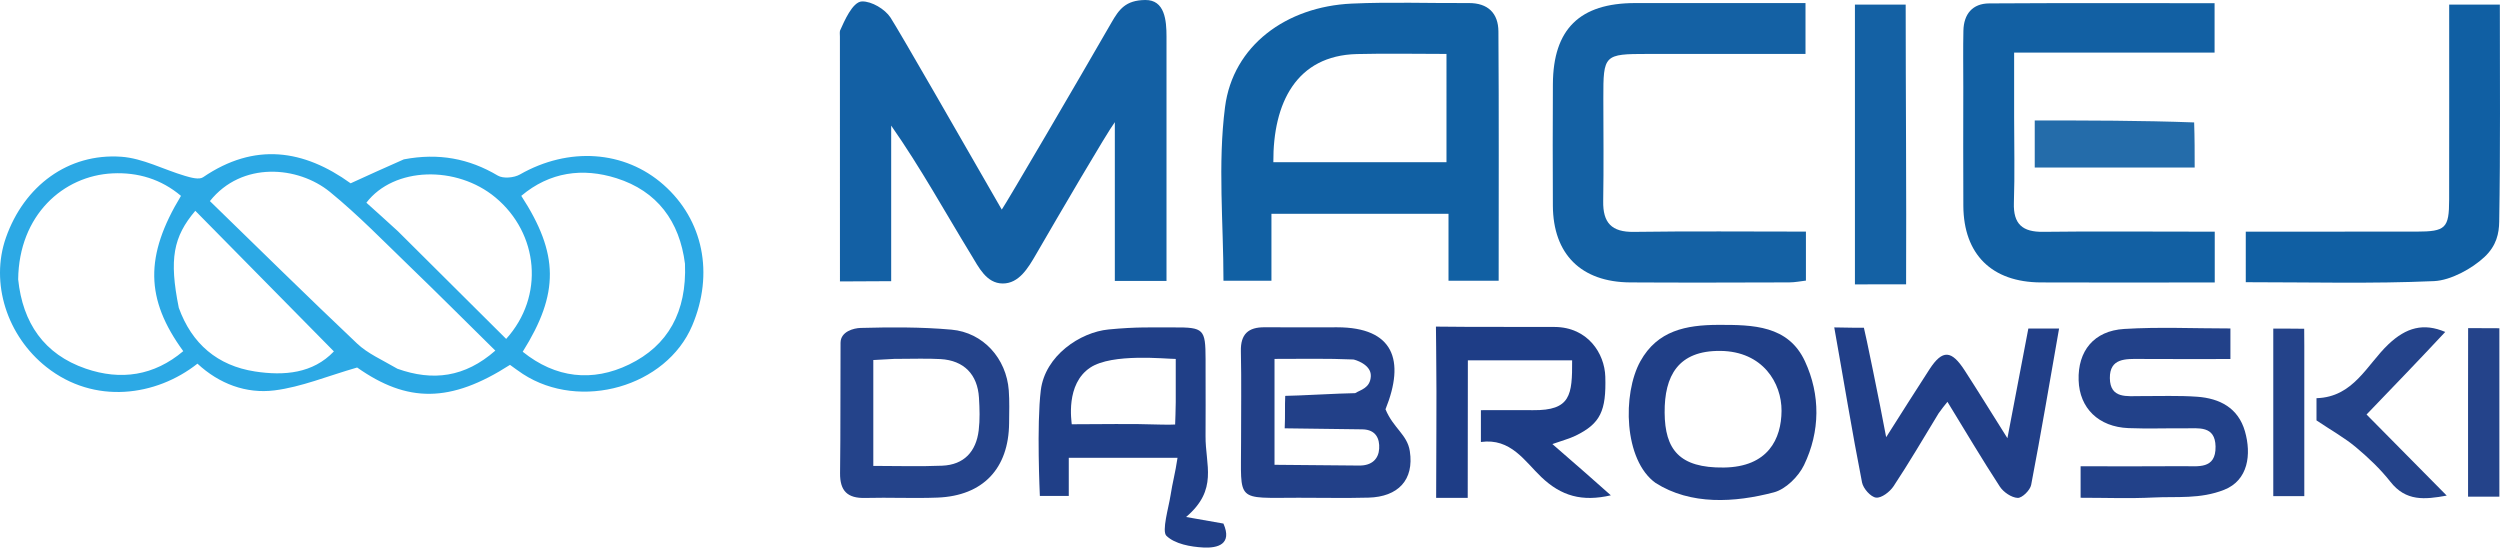 <?xml version="1.0" encoding="UTF-8" standalone="no"?>
<svg
   version="1.1"
   id="Layer_1"
   x="0px"
   y="0px"
   width="534.301"
   viewBox="0 0 534.301 117.032"
   enable-background="new 0 0 624 500"
   xml:space="preserve"
   sodipodi:docname="Logo_MD.svg"
   inkscape:version="1.1.1 (3bf5ae0d25, 2021-09-20)"
   height="117.032"
   xmlns:inkscape="http://www.inkscape.org/namespaces/inkscape"
   xmlns:sodipodi="http://sodipodi.sourceforge.net/DTD/sodipodi-0.dtd"
   xmlns="http://www.w3.org/2000/svg"
   xmlns:svg="http://www.w3.org/2000/svg"><defs
   id="defs133" /><sodipodi:namedview
   id="namedview131"
   pagecolor="#ffffff"
   bordercolor="#666666"
   borderopacity="1.0"
   inkscape:pageshadow="2"
   inkscape:pageopacity="0.0"
   inkscape:pagecheckerboard="0"
   showgrid="false"
   inkscape:snap-midpoints="false"
   inkscape:snap-smooth-nodes="false"
   inkscape:object-paths="true"
   inkscape:zoom="5.6568544"
   inkscape:cx="374.50142"
   inkscape:cy="68.147414"
   inkscape:window-width="1920"
   inkscape:window-height="991"
   inkscape:window-x="-9"
   inkscape:window-y="-9"
   inkscape:window-maximized="1"
   inkscape:current-layer="Layer_1" />

<path
   fill="#1360a4"
   opacity="1"
   stroke="none"
   d="m 190.463,60.092 -10.948,0.056 c 0.005,-0.286 -0.008,-36.16 -0.008,-52.308 0,-0.499 -0.109,-1.159 0.121,-1.505 0.726,-1.589 2.551,-5.984 4.606,-6.03 2.055,-0.045 4.906,1.643 6.079,3.442 1.868,2.865 15.707,26.996 23.785,41.048 0.922,-1.281 16.415,-27.735 23.452,-39.982 1.611,-2.804 3.013,-4.76 7.202,-4.812 4.199,-0.052 4.557,4.345 4.556,7.859 -0.004,17.282 -0.002,34.565 -0.002,52.178 h -11.044 V 26.11 c -1.613,2.119 -12.158,20.167 -16.82,28.218 -1.69,2.919 -3.66,6.283 -7.152,6.26 -3.492,-0.023 -5.134,-3.505 -6.716,-6.093 -5.596,-9.147 -10.757,-18.561 -17.111,-27.652 z"
   id="path74"
   sodipodi:nodetypes="ccsczscssscccszscc" />
<path
   fill="#2ca9e5"
   opacity="1"
   stroke="none"
   d="m 86.307,34.058 c 7.427,-1.412 13.916,-0.191 20.09,3.474 1.152,0.684 3.467,0.471 4.722,-0.245 10.39,-5.93 22.338,-5.169 30.683,2.197 8.499,7.503 10.841,18.994 6.135,30.103 -5.534,13.062 -23.903,18.319 -36.18,10.345 -0.961,-0.624 -1.873,-1.324 -2.762,-1.955 -12.757,8.192 -21.94,8.122 -32.667,0.566 -6.406,1.846 -11.932,4.168 -17.659,4.888 C 52.603,84.193 46.841,82.033 42.199,77.721 33.377,84.685 20.185,86.555 9.927,78.45 1.507,71.797 -2.139,60.487 1.269,50.783 5.149,39.736 14.57,32.704 25.915,33.499 c 4.605,0.323 9.051,2.745 13.606,4.086 1.242,0.366 3.029,0.875 3.872,0.3 11.034,-7.526 21.533,-5.924 31.544,1.292 3.753,-1.716 7.356,-3.363 11.371,-5.119 M 3.884,59.707 c 0.957,9.283 5.521,16.017 14.448,19.08 7.48,2.567 14.582,1.539 20.834,-3.74 C 31.045,63.922 30.91,54.692 38.678,41.859 34.448,38.29 29.483,36.791 24.053,37.052 13.518,37.559 4.044,45.963 3.884,59.707 M 146.396,56.377 c -1.148,-9.088 -5.948,-15.541 -14.643,-18.291 -7.21,-2.28 -14.254,-1.356 -20.345,3.77 8.068,12.428 8.124,20.846 0.306,33.318 7.035,5.663 14.91,6.515 22.744,2.721 8.313,-4.025 12.345,-11.248 11.937,-21.518 M 84.943,78.813 c 7.55,2.69 14.396,1.85 20.915,-3.879 C 99.516,68.685 93.64,62.798 87.654,57.025 82.031,51.602 76.568,45.961 70.532,41.032 63.68,35.436 51.66,34.442 44.862,42.979 55.272,53.095 65.697,63.375 76.331,73.434 c 2.234,2.114 5.235,3.417 8.612,5.379 m 0.098,-29.394 c 7.708,7.667 15.415,15.334 23.137,23.015 8.254,-9.128 6.944,-22.56 -2.301,-30.24 -8.281,-6.88 -21.67,-6.582 -27.575,1.128 2.036,1.827 4.138,3.712 6.739,6.097 M 38.211,65.777 c 2.779,7.706 8.289,12.386 16.281,13.614 6.241,0.96 12.382,0.429 16.867,-4.287 C 61.258,64.856 51.496,54.951 41.741,45.052 37.04,50.596 36.108,55.344 38.211,65.777 Z"
   id="path76" />
<path
   fill="#1160a3"
   opacity="1"
   stroke="none"
   d="m 287.106,45.694 c -5.258,0.002 -10.073,0.002 -15.374,0.002 v 14.303 h -10.252 c 0,-12.369 -1.233,-24.921 0.334,-37.114 1.69,-13.149 13.098,-21.479 27.079,-22.116 8.312,-0.379 16.655,-0.06 24.984,-0.115 4.142,-0.028 6.34,2.182 6.366,6.07 0.117,17.635 0.051,35.271 0.051,53.281 h -10.718 V 45.692 c -7.781,0 -14.905,0 -22.47,0.002 m 10.828,-11.028 h 11.209 V 11.527 c -6.584,0 -12.878,-0.131 -19.164,0.027 -12.909,0.324 -17.918,10.429 -17.84,23.112 8.226,0 16.514,0 25.795,-5e-5 z"
   id="path78"
   sodipodi:nodetypes="ccccssscccccsccscs" />
<path
   fill="#1461a4"
   opacity="1"
   stroke="none"
   d="m 356.462,0.659 c 9.988,1.6e-5 19.478,1.6e-5 29.411,1.6e-5 0,3.552 0,6.911 0,10.87 -11.201,0 -22.472,-2.36e-4 -33.743,7.7e-5 -9.323,2.59e-4 -9.48,0.165 -9.464,9.481 0.012,7.33 0.094,14.661 -0.03,21.988 -0.078,4.601 1.776,6.63 6.546,6.56 12.143,-0.178 24.291,-0.059 36.781,-0.059 0,3.509 0,6.76 0,10.471 -1.076,0.121 -2.327,0.382 -3.58,0.385 -11.328,0.032 -22.657,0.074 -33.985,0.002 -10.485,-0.067 -16.463,-6.033 -16.518,-16.398 -0.046,-8.662 -0.041,-17.325 0.004,-25.988 0.06,-11.749 5.734,-17.308 17.584,-17.315 2.166,-0.001 4.331,3.58e-4 6.995,6.63e-4 z"
   id="path80" />
<path
   fill="#1260a3"
   opacity="1"
   stroke="none"
   d="m 419.595,18.524 c 0.002,-4.328 -0.062,-8.159 0.025,-11.987 0.08,-3.527 1.941,-5.786 5.501,-5.809 15.951,-0.104 31.903,-0.045 48.18,-0.045 0,3.623 0,6.885 0,10.559 -13.91,0 -27.993,0 -42.84,0 0,4.794 -3e-5,9.208 3e-5,13.622 1.2e-4,6.161 0.156,12.327 -0.051,18.481 -0.153,4.568 1.849,6.257 6.264,6.201 10.489,-0.131 20.98,-0.042 31.47,-0.042 1.635,2e-5 3.27,1e-5 5.192,1e-5 0,3.597 0,6.851 0,10.866 -1.55,0 -3.132,0 -4.713,0 -10.823,-1e-5 -21.647,0.042 -32.47,-0.012 -10.475,-0.052 -16.478,-5.996 -16.547,-16.36 -0.055,-8.325 -0.011,-16.651 -0.011,-25.475 z"
   id="path82" />
<path
   fill="#105fa3"
   opacity="1"
   stroke="none"
   d="m 530.959,54.945 c -2.636,2.465 -7.188,4.976 -10.758,5.134 -13.267,0.584 -26.575,0.233 -40.234,0.233 V 49.507 c 3.375,0 6.951,0 10.526,0 8.655,-2e-5 17.311,0.017 25.966,-0.006 6.239,-0.016 6.964,-0.715 6.974,-6.846 0.024,-13.789 0.008,-27.579 0.008,-41.676 h 10.826 c 0,15.567 0.133,30.996 -0.137,46.418 -0.043,2.438 -0.536,5.084 -3.171,7.548 z"
   id="path84"
   sodipodi:nodetypes="zsccsssccsz" />
<path
   fill="#224088"
   opacity="1"
   stroke="none"
   d="m 277.498,106.38 c -13.56,0.021 -12.239,1.031 -12.259,-11.832 -0.01,-6.495 0.104,-12.992 -0.039,-19.483 -0.081,-3.668 1.591,-5.148 5.082,-5.121 5.162,0.039 10.325,0.002 15.487,0.006 12.092,0.01 14.573,7.041 10.341,17.521 1.686,4.074 4.647,5.389 5.195,8.936 0.959,6.198 -2.536,9.78 -8.828,9.947 -4.826,0.128 -9.658,0.026 -14.978,0.026 m 13.705,-14.621 -16.639,-0.219 c 0.134,-2.899 0.005,-4.606 0.113,-6.937 2.281,0 11.721,-0.549 14.942,-0.579 1.169,-0.717 3.237,-1.081 3.352,-3.631 0.115,-2.55 -3.478,-3.553 -3.749,-3.565 -5.59,-0.242 -11.196,-0.123 -16.833,-0.123 v 22.63 l 18.152,0.162 c 2.702,0.006 4.08,-1.452 4.215,-3.599 0.135,-2.147 -0.704,-4.079 -3.552,-4.138 z"
   id="path86"
   sodipodi:nodetypes="csssscssccccczcccczcc" />
<path
   fill="#203f87"
   opacity="1"
   stroke="none"
   d="m 257.657,79.701 c 3e-5,4.804 0.03,9.136 -0.007,13.466 -0.054,6.265 2.759,11.433 -4.155,17.324 l 7.976,1.406 c 1.951,4.442 -1.248,5.268 -4.25,5.118 -2.762,-0.138 -6.135,-0.755 -7.935,-2.504 -1.027,-0.997 0.478,-6.051 0.862,-8.527 0.471,-3.035 1.001,-4.701 1.512,-8.136 h -23.241 v 8.15 h -6.18 c -0.004,-0.217 -0.711,-15.165 0.202,-22.587 0.914,-7.422 8.43,-12.405 14.46,-12.995 6.03,-0.59 9.306,-0.414 13.963,-0.439 6.431,-0.035 6.773,0.369 6.792,6.752 0.002,0.833 2.4e-4,1.666 3e-5,2.972 m -6.375,6.201 v -9.19 c -2.211,0 -13.568,-1.258 -18.262,1.845 -5.369,3.549 -3.983,11.551 -3.965,12.117 6.241,0 12.55,-0.153 18.846,0.065 1.424,0.049 2.463,0.031 3.251,-0.012 0.04,-1.172 0.112,-2.907 0.131,-4.825 z"
   id="path88"
   sodipodi:nodetypes="csccssscccczzsscccscsccc" />
<path
   fill="#1e3d86"
   opacity="1"
   stroke="none"
   d="m 338.871,101.087 c 1.848,1.63 3.428,3.028 5.4,4.774 -6.165,1.417 -10.599,0.158 -14.864,-3.907 -3.542,-3.375 -6.52,-8.378 -12.909,-7.492 v -6.8 c 3.877,0 7.507,-0.04 11.138,-4e-4 8.072,0.088 8.397,-3.245 8.359,-10.645 h -22.283 l -0.031,29.385 h -6.747 c 0,-5.109 0.12,-24.135 0.03,-28.026 -0.024,-1.022 -0.028,-7.428 -0.075,-8.575 1.192,0.02 5.385,0.062 6.779,0.055 1.756,-0.01 15.835,0.008 18.561,0.021 7.136,0.036 10.711,5.685 10.856,10.619 0.215,7.317 -1.043,10.035 -6.345,12.618 -1.333,0.649 -2.801,1.021 -4.965,1.79 2.491,2.172 4.659,4.062 7.096,6.183 z"
   id="path90"
   sodipodi:nodetypes="ccsccsccccscsssscc" />
<path
   fill="#213f88"
   opacity="1"
   stroke="none"
   d="m 414.322,88.329 c -3.301,5.435 -6.331,10.603 -9.632,15.591 -0.789,1.192 -2.571,2.562 -3.736,2.43 -1.141,-0.129 -2.743,-1.938 -2.998,-3.234 -2.117,-10.749 -4.012,-22.387 -5.938,-33.142 4.292,0.07 4.511,0.084 6.335,0.076 0.226,0.685 3.432,16.237 4.758,23.387 3.503,-5.498 6.346,-10.041 9.271,-14.53 2.793,-4.286 4.716,-4.059 7.514,0.267 2.867,4.432 5.637,8.927 9.13,14.477 1.621,-8.496 3.026,-15.859 4.472,-23.435 h 6.569 c -1.983,11.308 -3.853,22.385 -5.967,33.414 -0.218,1.137 -1.937,2.828 -2.886,2.781 -1.334,-0.066 -3.038,-1.233 -3.818,-2.429 -3.803,-5.835 -7.351,-11.836 -11.188,-18.104 -0.753,0.93 -1.234,1.523 -1.885,2.45 z"
   id="path92"
   sodipodi:nodetypes="cssscccsscccsscccc" />
<path
   fill="#224189"
   opacity="1"
   stroke="none"
   d="m 475.356,104.677 c -5.148,2.038 -10.155,1.401 -15.075,1.647 -5.116,0.256 -10.256,0.057 -15.613,0.057 v -6.73 c 7.418,0 14.706,0.041 21.993,-0.019 3.072,-0.025 6.929,0.734 6.848,-4.192 -0.074,-4.555 -3.664,-3.871 -6.61,-3.896 -3.999,-0.034 -8.004,0.111 -11.997,-0.048 -6.394,-0.255 -10.469,-4.256 -10.658,-10.222 -0.197,-6.232 3.235,-10.571 9.733,-10.971 7.432,-0.458 14.914,-0.106 22.709,-0.106 v 6.532 c -6.392,0 -12.83,0.031 -19.268,-0.013 -3.109,-0.021 -6.554,-0.206 -6.498,4.112 0.058,4.452 3.698,3.811 6.671,3.825 3.998,0.019 8.012,-0.148 11.992,0.138 4.813,0.346 8.77,2.381 10.207,7.385 1.415,4.929 0.715,10.463 -4.433,12.5 z"
   id="path94"
   sodipodi:nodetypes="zsccssssssccsssssz" />
<path
   fill="#24438a"
   opacity="1"
   stroke="none"
   d="m 179.644,73.233 c 0.025,-2.399 2.849,-3.108 4.282,-3.146 6.465,-0.171 12.974,-0.209 19.408,0.364 6.816,0.607 11.757,6.177 12.263,12.991 0.172,2.315 0.088,4.651 0.069,6.978 -0.076,9.714 -5.581,15.545 -15.284,15.926 -5.145,0.202 -10.306,-0.061 -15.455,0.075 -3.804,0.101 -5.436,-1.49 -5.387,-5.33 0.118,-9.14 0.046,-18.282 0.103,-27.857 m 11.448,3.47 c -1.451,0.079 -2.902,0.158 -4.447,0.242 v 22.627 c 5.131,0 9.938,0.158 14.73,-0.045 4.678,-0.198 7.245,-3.031 7.795,-7.547 0.28,-2.296 0.198,-4.659 0.058,-6.978 -0.303,-5 -3.224,-7.969 -8.201,-8.259 -2.984,-0.174 -5.987,-0.037 -9.935,-0.04 z"
   id="path96"
   sodipodi:nodetypes="csssssssccccssssc" />
<path
   fill="#203f87"
   opacity="1"
   stroke="none"
   d="m 353.828,103.214 c -6.798,-4.874 -7.12,-19.038 -3.242,-26.014 3.65,-6.565 9.768,-7.75 16.638,-7.768 7.404,-0.019 14.964,0.084 18.537,7.797 3.307,7.138 3.272,14.98 -0.21,22.181 -1.189,2.46 -3.909,5.151 -6.434,5.815 -8.395,2.21 -17.784,2.764 -25.288,-2.011 M 367.7,74.997 c -9.058,-0.104 -11.994,5.343 -11.933,13.206 0.061,7.862 3.121,11.835 12.641,11.719 9.52,-0.115 12.307,-6.178 12.343,-12.116 0.036,-5.938 -3.994,-12.705 -13.052,-12.809 z"
   id="path98"
   sodipodi:nodetypes="csssssczzzzz" />
<path
   fill="#1461a4"
   opacity="1"
   stroke="none"
   d="m 407.372,60.773 c -1.171,-0.041 -7.381,0.021 -10.937,0.008 0,-10.544 3e-5,-20.308 3e-5,-30.073 0,-9.801 -3e-5,-19.602 -3e-5,-29.727 h 10.848 c 0,19.146 0.177,40.111 0.09,59.792 z"
   id="path100"
   sodipodi:nodetypes="ccsccc" />
<path
   fill="#246caa"
   opacity="1"
   stroke="none"
   d="m 468.934,26.166 c 0.113,3.374 0.113,6.328 0.113,9.634 -11.536,0 -22.699,0 -34.183,0 0,-3.504 0,-6.887 0,-10.054 11.381,0 22.67,0 34.071,0.42 z"
   id="path102" />
<path
   fill="#24438a"
   opacity="1"
   stroke="none"
   d="m 522.601,70.942 c -5.644,6.044 -11.167,11.778 -16.821,17.647 5.371,5.433 11.064,11.191 17.135,17.331 -4.717,0.858 -8.726,1.258 -12.033,-2.952 -2.141,-2.726 -4.726,-5.164 -7.391,-7.399 -2.37,-1.987 -5.124,-3.517 -8.409,-5.719 0,-0.736 0,-2.678 0,-4.75 7.928,-0.227 10.768,-7.159 15.363,-11.509 3.836,-3.631 7.542,-4.612 12.155,-2.649 z"
   id="path104" />
<path
   fill="#24438a"
   opacity="1"
   stroke="none"
   d="m 527.488,70.124 c 1.686,0.007 5.926,0.031 6.679,0.028 v 36.003 h -6.692 c 0,-10.377 -0.011,-35.273 0.013,-36.032 z"
   id="path106"
   sodipodi:nodetypes="ccccc" />
<path
   fill="#24438a"
   opacity="1"
   stroke="none"
   d="m 492.476,73.815 c 6e-5,10.937 6e-5,21.408 6e-5,32.225 h -6.631 V 70.229 c 1.983,0.002 4.817,3.2e-4 6.609,0.032 -0.003,0.729 0.01,2.616 0.022,3.555 z"
   id="path108"
   sodipodi:nodetypes="cccccc" />










</svg>
